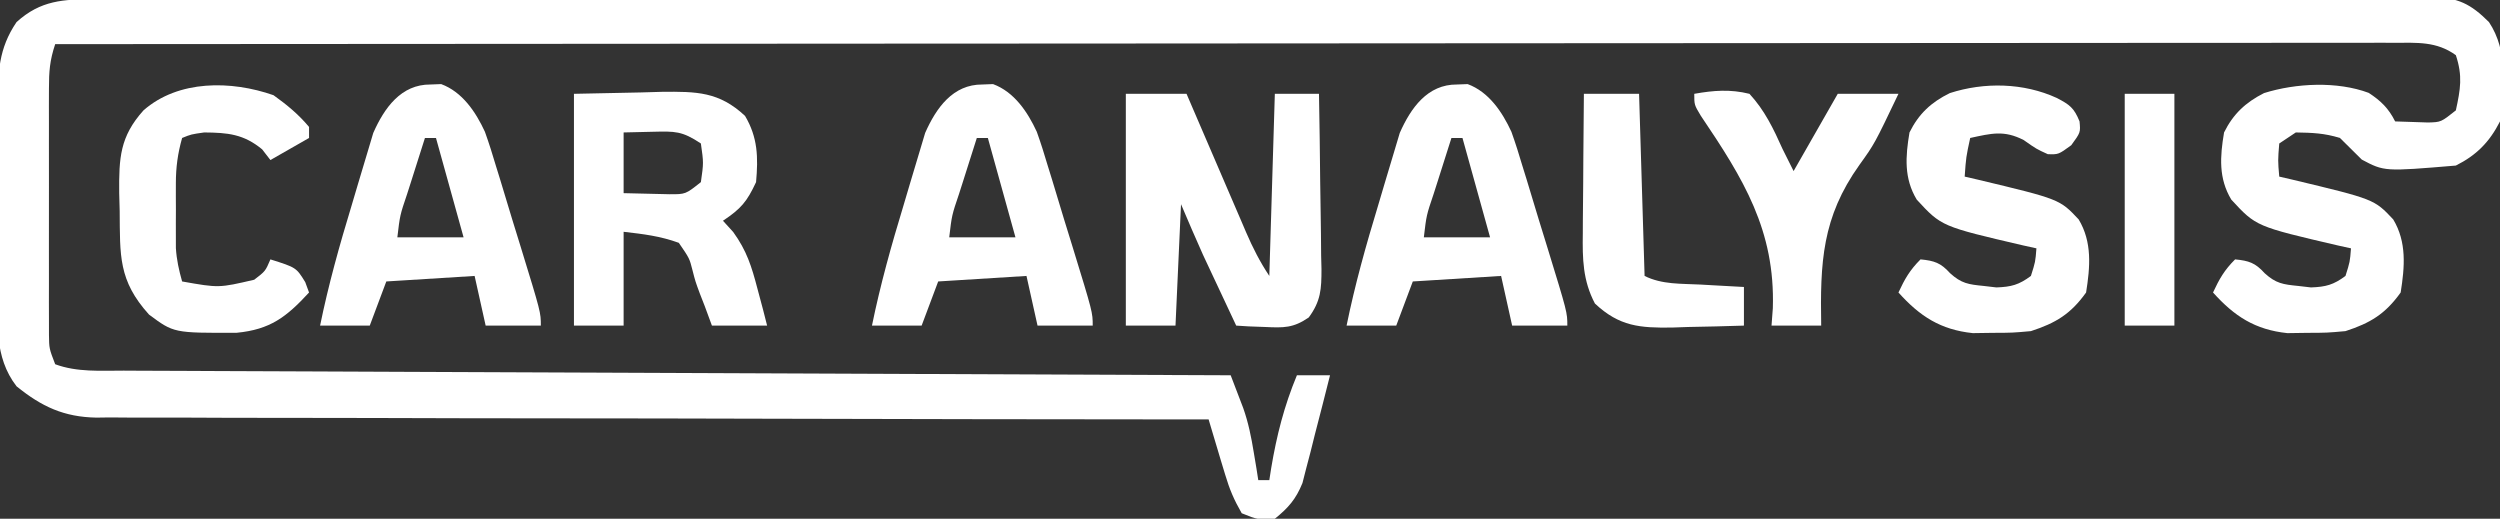 <?xml version="1.0" encoding="UTF-8"?>
<svg version="1.1" xmlns="http://www.w3.org/2000/svg" width="453" height="94">
<rect width="100%" height="100%" fill="#333333" stroke="none"/>
<path d="M0 0 C0.738 -0.002 1.476 -0.005 2.237 -0.007 C4.729 -0.014 7.222 -0.013 9.715 -0.013 C11.512 -0.016 13.31 -0.02 15.107 -0.024 C20.062 -0.034 25.017 -0.038 29.971 -0.04 C35.309 -0.044 40.646 -0.054 45.984 -0.063 C58.88 -0.082 71.776 -0.093 84.672 -0.101 C90.741 -0.106 96.809 -0.111 102.877 -0.116 C123.04 -0.133 143.202 -0.148 163.365 -0.155 C168.599 -0.157 173.833 -0.159 179.067 -0.161 C181.018 -0.162 181.018 -0.162 183.009 -0.162 C204.099 -0.171 225.189 -0.196 246.279 -0.229 C267.916 -0.262 289.552 -0.28 311.189 -0.283 C323.344 -0.285 335.498 -0.294 347.653 -0.319 C358.001 -0.341 368.349 -0.349 378.697 -0.339 C383.979 -0.335 389.262 -0.337 394.544 -0.356 C399.377 -0.374 404.209 -0.373 409.041 -0.357 C410.793 -0.355 412.544 -0.359 414.296 -0.371 C416.671 -0.386 419.045 -0.377 421.42 -0.361 C422.105 -0.371 422.791 -0.381 423.497 -0.392 C428.2 -0.323 430.528 0.834 433.836 4.134 C437.356 9.414 436.599 16.015 435.836 22.134 C433.942 25.864 431.566 28.269 427.836 30.134 C414.883 31.219 414.883 31.219 410.793 29.052 C409.462 27.758 408.148 26.447 406.836 25.134 C404.019 24.261 401.842 24.184 398.836 24.134 C397.351 25.124 397.351 25.124 395.836 26.134 C395.585 29.218 395.585 29.218 395.836 32.134 C396.621 32.316 397.406 32.498 398.215 32.685 C413.05 36.235 413.05 36.235 416.488 39.892 C418.96 44.005 418.571 48.505 417.836 53.134 C415.039 57.049 412.336 58.668 407.836 60.134 C404.496 60.435 404.496 60.435 400.898 60.447 C399.121 60.472 399.121 60.472 397.308 60.498 C391.468 59.887 387.703 57.448 383.836 53.134 C384.987 50.666 385.883 49.086 387.836 47.134 C390.332 47.376 391.494 47.755 393.187 49.634 C395.245 51.507 396.53 51.674 399.273 51.947 C400.416 52.08 400.416 52.08 401.582 52.216 C404.278 52.118 405.666 51.751 407.836 50.134 C408.647 47.579 408.647 47.579 408.836 45.134 C408.062 44.964 407.289 44.794 406.492 44.619 C391.628 41.16 391.628 41.16 387.152 36.31 C384.818 32.452 385.101 28.486 385.836 24.134 C387.49 20.798 389.725 18.696 393.078 17.001 C398.832 15.192 406.344 14.826 412.047 16.962 C414.254 18.405 415.653 19.77 416.836 22.134 C418.094 22.175 419.352 22.217 420.648 22.259 C421.356 22.282 422.064 22.306 422.793 22.33 C425.149 22.267 425.149 22.267 427.836 20.134 C428.675 16.289 429.089 13.895 427.836 10.134 C424.345 7.595 420.806 7.886 416.612 7.888 C415.88 7.886 415.148 7.884 414.393 7.881 C411.926 7.876 409.459 7.885 406.992 7.894 C405.211 7.893 403.43 7.891 401.648 7.889 C396.743 7.884 391.838 7.892 386.933 7.902 C381.648 7.911 376.362 7.908 371.077 7.906 C361.915 7.905 352.754 7.912 343.593 7.923 C330.348 7.939 317.102 7.944 303.857 7.947 C282.368 7.951 260.879 7.964 239.391 7.983 C218.514 8.002 197.636 8.016 176.759 8.024 C175.473 8.025 174.186 8.025 172.861 8.026 C166.408 8.029 159.955 8.031 153.502 8.034 C99.946 8.054 46.391 8.09 -7.164 8.134 C-8.159 11.119 -8.291 13.085 -8.294 16.201 C-8.297 17.232 -8.3 18.263 -8.303 19.325 C-8.301 20.438 -8.299 21.55 -8.297 22.697 C-8.298 23.84 -8.299 24.982 -8.3 26.16 C-8.301 28.577 -8.299 30.995 -8.295 33.413 C-8.289 37.119 -8.295 40.826 -8.301 44.533 C-8.3 46.879 -8.299 49.225 -8.297 51.572 C-8.299 52.684 -8.301 53.797 -8.303 54.943 C-8.3 55.974 -8.297 57.005 -8.294 58.068 C-8.293 58.976 -8.292 59.884 -8.291 60.82 C-8.258 63.294 -8.258 63.294 -7.164 66.134 C-3.188 67.611 1.063 67.287 5.251 67.292 C6.108 67.297 6.965 67.302 7.848 67.307 C10.724 67.323 13.599 67.331 16.475 67.34 C18.535 67.349 20.595 67.359 22.654 67.37 C28.251 67.397 33.848 67.418 39.444 67.438 C45.291 67.459 51.138 67.487 56.985 67.514 C68.06 67.564 79.134 67.608 90.209 67.652 C102.816 67.701 115.422 67.756 128.029 67.811 C153.965 67.925 179.9 68.032 205.836 68.134 C206.323 69.4 206.807 70.667 207.29 71.935 C207.56 72.641 207.83 73.346 208.108 74.073 C209.045 76.726 209.572 79.36 210.023 82.134 C210.182 83.083 210.34 84.032 210.504 85.009 C210.613 85.71 210.723 86.412 210.836 87.134 C211.496 87.134 212.156 87.134 212.836 87.134 C212.945 86.433 213.055 85.732 213.168 85.009 C214.165 79.043 215.517 73.721 217.836 68.134 C219.816 68.134 221.796 68.134 223.836 68.134 C222.941 71.724 222.016 75.304 221.086 78.884 C220.707 80.408 220.707 80.408 220.32 81.962 C219.933 83.432 219.933 83.432 219.539 84.931 C219.308 85.832 219.078 86.733 218.841 87.661 C217.647 90.6 216.293 92.146 213.836 94.134 C210.773 94.322 210.773 94.322 207.836 93.134 C206.419 90.669 205.634 88.81 204.836 86.134 C204.577 85.281 204.318 84.429 204.051 83.55 C203.656 82.229 203.656 82.229 203.254 80.88 C202.854 79.543 202.854 79.543 202.446 78.179 C202.244 77.504 202.043 76.829 201.836 76.134 C200.771 76.134 199.706 76.133 198.61 76.133 C172.703 76.118 146.797 76.075 120.891 76.002 C108.363 75.967 95.835 75.942 83.306 75.939 C72.387 75.936 61.467 75.915 50.547 75.874 C44.765 75.852 38.984 75.84 33.202 75.848 C27.759 75.856 22.316 75.84 16.872 75.806 C14.876 75.798 12.88 75.798 10.883 75.808 C8.153 75.819 5.424 75.8 2.694 75.773 C1.515 75.789 1.515 75.789 0.312 75.806 C-5.573 75.699 -9.593 73.834 -14.164 70.134 C-18.3 64.794 -17.597 58.41 -17.563 51.947 C-17.566 50.771 -17.569 49.595 -17.571 48.383 C-17.574 45.902 -17.568 43.421 -17.555 40.94 C-17.539 37.148 -17.555 33.356 -17.575 29.564 C-17.573 27.15 -17.569 24.736 -17.563 22.322 C-17.569 21.19 -17.575 20.059 -17.581 18.893 C-17.531 13.255 -17.445 8.956 -14.164 4.134 C-9.794 0.173 -5.662 -0.012 0 0 Z " fill="#FFFFFF" transform="translate(17.164,-0.134)"/>
<path d="M0 0 C3.63 0 7.26 0 11 0 C11.383 0.893 11.767 1.786 12.162 2.706 C13.586 6.023 15.015 9.338 16.444 12.653 C17.062 14.087 17.679 15.521 18.295 16.956 C19.181 19.02 20.07 21.083 20.961 23.145 C21.235 23.785 21.509 24.426 21.791 25.086 C23.022 27.927 24.275 30.413 26 33 C26.33 22.11 26.66 11.22 27 0 C29.64 0 32.28 0 35 0 C35.099 5.338 35.172 10.676 35.22 16.016 C35.24 17.831 35.267 19.647 35.302 21.463 C35.35 24.074 35.373 26.685 35.391 29.297 C35.411 30.107 35.432 30.918 35.453 31.753 C35.455 35.393 35.336 37.542 33.15 40.52 C30.352 42.446 28.615 42.41 25.25 42.25 C24.265 42.214 23.28 42.178 22.266 42.141 C21.518 42.094 20.77 42.048 20 42 C18.894 39.646 17.791 37.292 16.688 34.938 C16.224 33.952 16.224 33.952 15.752 32.947 C15.446 32.293 15.14 31.639 14.824 30.965 C14.547 30.373 14.269 29.781 13.983 29.172 C12.608 26.135 11.313 23.064 10 20 C9.67 27.26 9.34 34.52 9 42 C6.03 42 3.06 42 0 42 C0 28.14 0 14.28 0 0 Z " fill="#FFFFFF" transform="translate(204,17)"/>
<path d="M0 0 C4.001 -0.083 8.002 -0.165 12.125 -0.25 C13.376 -0.286 14.626 -0.323 15.915 -0.36 C22.223 -0.423 26.287 -0.398 31 4 C33.323 7.906 33.4 11.523 33 16 C31.349 19.539 30.284 20.811 27 23 C27.92 24.011 27.92 24.011 28.859 25.043 C31.307 28.424 32.197 31.288 33.25 35.312 C33.585 36.567 33.92 37.821 34.266 39.113 C34.508 40.066 34.75 41.019 35 42 C31.7 42 28.4 42 25 42 C24.567 40.824 24.134 39.649 23.688 38.438 C23.404 37.712 23.12 36.986 22.828 36.238 C22 34 22 34 21.484 31.98 C20.934 29.811 20.934 29.811 19 27 C15.616 25.768 12.619 25.423 9 25 C9 30.61 9 36.22 9 42 C6.03 42 3.06 42 0 42 C0 28.14 0 14.28 0 0 Z M9 7 C9 10.63 9 14.26 9 18 C11.63 18.062 11.63 18.062 14.312 18.125 C15.792 18.16 15.792 18.16 17.301 18.195 C20.224 18.207 20.224 18.207 23 16 C23.5 12.5 23.5 12.5 23 9 C19.579 6.719 18.318 6.781 14.312 6.875 C12.559 6.916 10.806 6.957 9 7 Z " fill="#FFFFFF" transform="translate(104,17)"/>
<path d="M0 0 C0.639 -0.024 1.279 -0.049 1.938 -0.074 C5.762 1.338 8.2 4.953 9.866 8.566 C10.613 10.648 11.269 12.738 11.895 14.859 C12.132 15.623 12.369 16.387 12.613 17.173 C13.36 19.591 14.086 22.014 14.812 24.438 C15.318 26.08 15.826 27.722 16.334 29.363 C20 41.295 20 41.295 20 43.688 C16.7 43.688 13.4 43.688 10 43.688 C9.34 40.718 8.68 37.748 8 34.688 C0.08 35.182 0.08 35.182 -8 35.688 C-8.99 38.328 -9.98 40.968 -11 43.688 C-13.97 43.688 -16.94 43.688 -20 43.688 C-18.491 36.298 -16.476 29.107 -14.279 21.893 C-13.883 20.584 -13.494 19.273 -13.113 17.96 C-12.553 16.037 -11.97 14.12 -11.387 12.203 C-10.88 10.506 -10.88 10.506 -10.362 8.774 C-8.365 4.249 -5.332 -0.032 0 0 Z M-1 9.688 C-1.837 12.311 -2.67 14.937 -3.5 17.562 C-3.738 18.309 -3.977 19.055 -4.223 19.824 C-5.528 23.68 -5.528 23.68 -6 27.688 C-2.04 27.688 1.92 27.688 6 27.688 C4.35 21.747 2.7 15.807 1 9.688 C0.34 9.688 -0.32 9.688 -1 9.688 Z " fill="#FFFFFF" transform="translate(264,15.312)"/>
<path d="M0 0 C0.639 -0.024 1.279 -0.049 1.938 -0.074 C5.762 1.338 8.2 4.953 9.866 8.566 C10.613 10.648 11.269 12.738 11.895 14.859 C12.132 15.623 12.369 16.387 12.613 17.173 C13.36 19.591 14.086 22.014 14.812 24.438 C15.318 26.08 15.826 27.722 16.334 29.363 C20 41.295 20 41.295 20 43.688 C16.7 43.688 13.4 43.688 10 43.688 C9.34 40.718 8.68 37.748 8 34.688 C0.08 35.182 0.08 35.182 -8 35.688 C-8.99 38.328 -9.98 40.968 -11 43.688 C-13.97 43.688 -16.94 43.688 -20 43.688 C-18.491 36.298 -16.476 29.107 -14.279 21.893 C-13.883 20.584 -13.494 19.273 -13.113 17.96 C-12.553 16.037 -11.97 14.12 -11.387 12.203 C-10.88 10.506 -10.88 10.506 -10.362 8.774 C-8.365 4.249 -5.332 -0.032 0 0 Z M-1 9.688 C-1.837 12.311 -2.67 14.937 -3.5 17.562 C-3.738 18.309 -3.977 19.055 -4.223 19.824 C-5.528 23.68 -5.528 23.68 -6 27.688 C-2.04 27.688 1.92 27.688 6 27.688 C4.35 21.747 2.7 15.807 1 9.688 C0.34 9.688 -0.32 9.688 -1 9.688 Z " fill="#FFFFFF" transform="translate(178,15.312)"/>
<path d="M0 0 C0.639 -0.024 1.279 -0.049 1.938 -0.074 C5.762 1.338 8.2 4.953 9.866 8.566 C10.613 10.648 11.269 12.738 11.895 14.859 C12.132 15.623 12.369 16.387 12.613 17.173 C13.36 19.591 14.086 22.014 14.812 24.438 C15.318 26.08 15.826 27.722 16.334 29.363 C20 41.295 20 41.295 20 43.688 C16.7 43.688 13.4 43.688 10 43.688 C9.34 40.718 8.68 37.748 8 34.688 C0.08 35.182 0.08 35.182 -8 35.688 C-8.99 38.328 -9.98 40.968 -11 43.688 C-13.97 43.688 -16.94 43.688 -20 43.688 C-18.491 36.298 -16.476 29.107 -14.279 21.893 C-13.883 20.584 -13.494 19.273 -13.113 17.96 C-12.553 16.037 -11.97 14.12 -11.387 12.203 C-10.88 10.506 -10.88 10.506 -10.362 8.774 C-8.365 4.249 -5.332 -0.032 0 0 Z M-1 9.688 C-1.837 12.311 -2.67 14.937 -3.5 17.562 C-3.738 18.309 -3.977 19.055 -4.223 19.824 C-5.528 23.68 -5.528 23.68 -6 27.688 C-2.04 27.688 1.92 27.688 6 27.688 C4.35 21.747 2.7 15.807 1 9.688 C0.34 9.688 -0.32 9.688 -1 9.688 Z " fill="#FFFFFF" transform="translate(78,15.312)"/>
<path d="M0 0 C2.335 1.218 3.124 1.788 4.125 4.246 C4.312 6.25 4.312 6.25 2.625 8.562 C0.312 10.25 0.312 10.25 -1.625 10.188 C-3.688 9.25 -3.688 9.25 -6 7.625 C-9.573 5.797 -11.845 6.421 -15.688 7.25 C-16.437 10.721 -16.437 10.721 -16.688 14.25 C-15.902 14.432 -15.117 14.614 -14.309 14.801 C0.527 18.35 0.527 18.35 3.965 22.008 C6.437 26.121 6.047 30.621 5.312 35.25 C2.516 39.165 -0.187 40.784 -4.688 42.25 C-8.027 42.551 -8.027 42.551 -11.625 42.562 C-12.81 42.579 -13.994 42.596 -15.215 42.613 C-21.055 42.002 -24.82 39.563 -28.688 35.25 C-27.536 32.782 -26.64 31.202 -24.688 29.25 C-22.191 29.492 -21.029 29.871 -19.336 31.75 C-17.278 33.622 -15.993 33.79 -13.25 34.062 C-12.107 34.196 -12.107 34.196 -10.941 34.332 C-8.246 34.234 -6.857 33.867 -4.688 32.25 C-3.876 29.695 -3.876 29.695 -3.688 27.25 C-4.461 27.08 -5.234 26.91 -6.031 26.734 C-20.895 23.276 -20.895 23.276 -25.371 18.426 C-27.706 14.567 -27.422 10.602 -26.688 6.25 C-25.019 2.886 -22.777 0.784 -19.375 -0.883 C-13.109 -2.905 -6.008 -2.755 0 0 Z " fill="#FFFFFF" transform="translate(372.688,17.75)"/>
<path d="M0 0 C2.443 1.754 4.503 3.443 6.438 5.75 C6.438 6.41 6.438 7.07 6.438 7.75 C4.128 9.07 1.817 10.39 -0.562 11.75 C-1.058 11.111 -1.552 10.471 -2.062 9.812 C-5.421 7.042 -8.289 6.785 -12.562 6.75 C-14.929 7.085 -14.929 7.085 -16.562 7.75 C-17.353 10.546 -17.691 13.035 -17.695 15.938 C-17.697 16.719 -17.698 17.5 -17.699 18.305 C-17.695 19.112 -17.691 19.919 -17.688 20.75 C-17.691 21.557 -17.695 22.364 -17.699 23.195 C-17.697 24.367 -17.697 24.367 -17.695 25.562 C-17.694 26.27 -17.693 26.978 -17.692 27.707 C-17.558 29.827 -17.14 31.71 -16.562 33.75 C-9.911 34.931 -9.911 34.931 -3.5 33.438 C-1.473 31.888 -1.473 31.888 -0.562 29.75 C4.114 31.227 4.114 31.227 5.75 33.875 C5.977 34.494 6.204 35.112 6.438 35.75 C2.339 40.199 -0.596 42.464 -6.684 43.051 C-18.069 43.091 -18.069 43.091 -22.562 39.75 C-28.14 33.569 -27.804 29.055 -27.875 21 C-27.904 19.915 -27.933 18.829 -27.963 17.711 C-28.013 11.395 -27.852 7.524 -23.562 2.75 C-17.243 -2.803 -7.662 -2.688 0 0 Z " fill="#FFFFFF" transform="translate(49.562,17.25)"/>
<path d="M0 0 C3.505 -0.623 6.523 -0.861 10 0 C12.76 2.983 14.347 6.314 16 10 C16.66 11.32 17.32 12.64 18 14 C20.64 9.38 23.28 4.76 26 0 C29.63 0 33.26 0 37 0 C32.667 9.072 32.667 9.072 29.922 12.891 C23.134 22.413 22.807 30.56 23 42 C20.03 42 17.06 42 14 42 C14.118 40.434 14.118 40.434 14.238 38.836 C14.678 24.745 8.914 15.411 1.177 3.961 C0 2 0 2 0 0 Z " fill="#FFFFFF" transform="translate(307,17)"/>
<path d="M0 0 C3.3 0 6.6 0 10 0 C10.33 10.89 10.66 21.78 11 33 C14.172 34.586 17.635 34.379 21.125 34.562 C22.256 34.627 22.256 34.627 23.41 34.693 C25.273 34.799 27.137 34.9 29 35 C29 37.31 29 39.62 29 42 C25.625 42.117 22.251 42.187 18.875 42.25 C17.924 42.284 16.972 42.317 15.992 42.352 C10.186 42.432 6.439 42.17 2 38 C-0.2 33.83 -0.264 29.903 -0.195 25.293 C-0.192 24.568 -0.19 23.842 -0.187 23.095 C-0.176 20.792 -0.151 18.49 -0.125 16.188 C-0.115 14.62 -0.106 13.053 -0.098 11.486 C-0.076 7.657 -0.041 3.829 0 0 Z " fill="#FFFFFF" transform="translate(287,17)"/>
<path d="M0 0 C2.97 0 5.94 0 9 0 C9 13.86 9 27.72 9 42 C6.03 42 3.06 42 0 42 C0 28.14 0 14.28 0 0 Z " fill="#FFFFFF" transform="translate(385,17)"/>
</svg>
